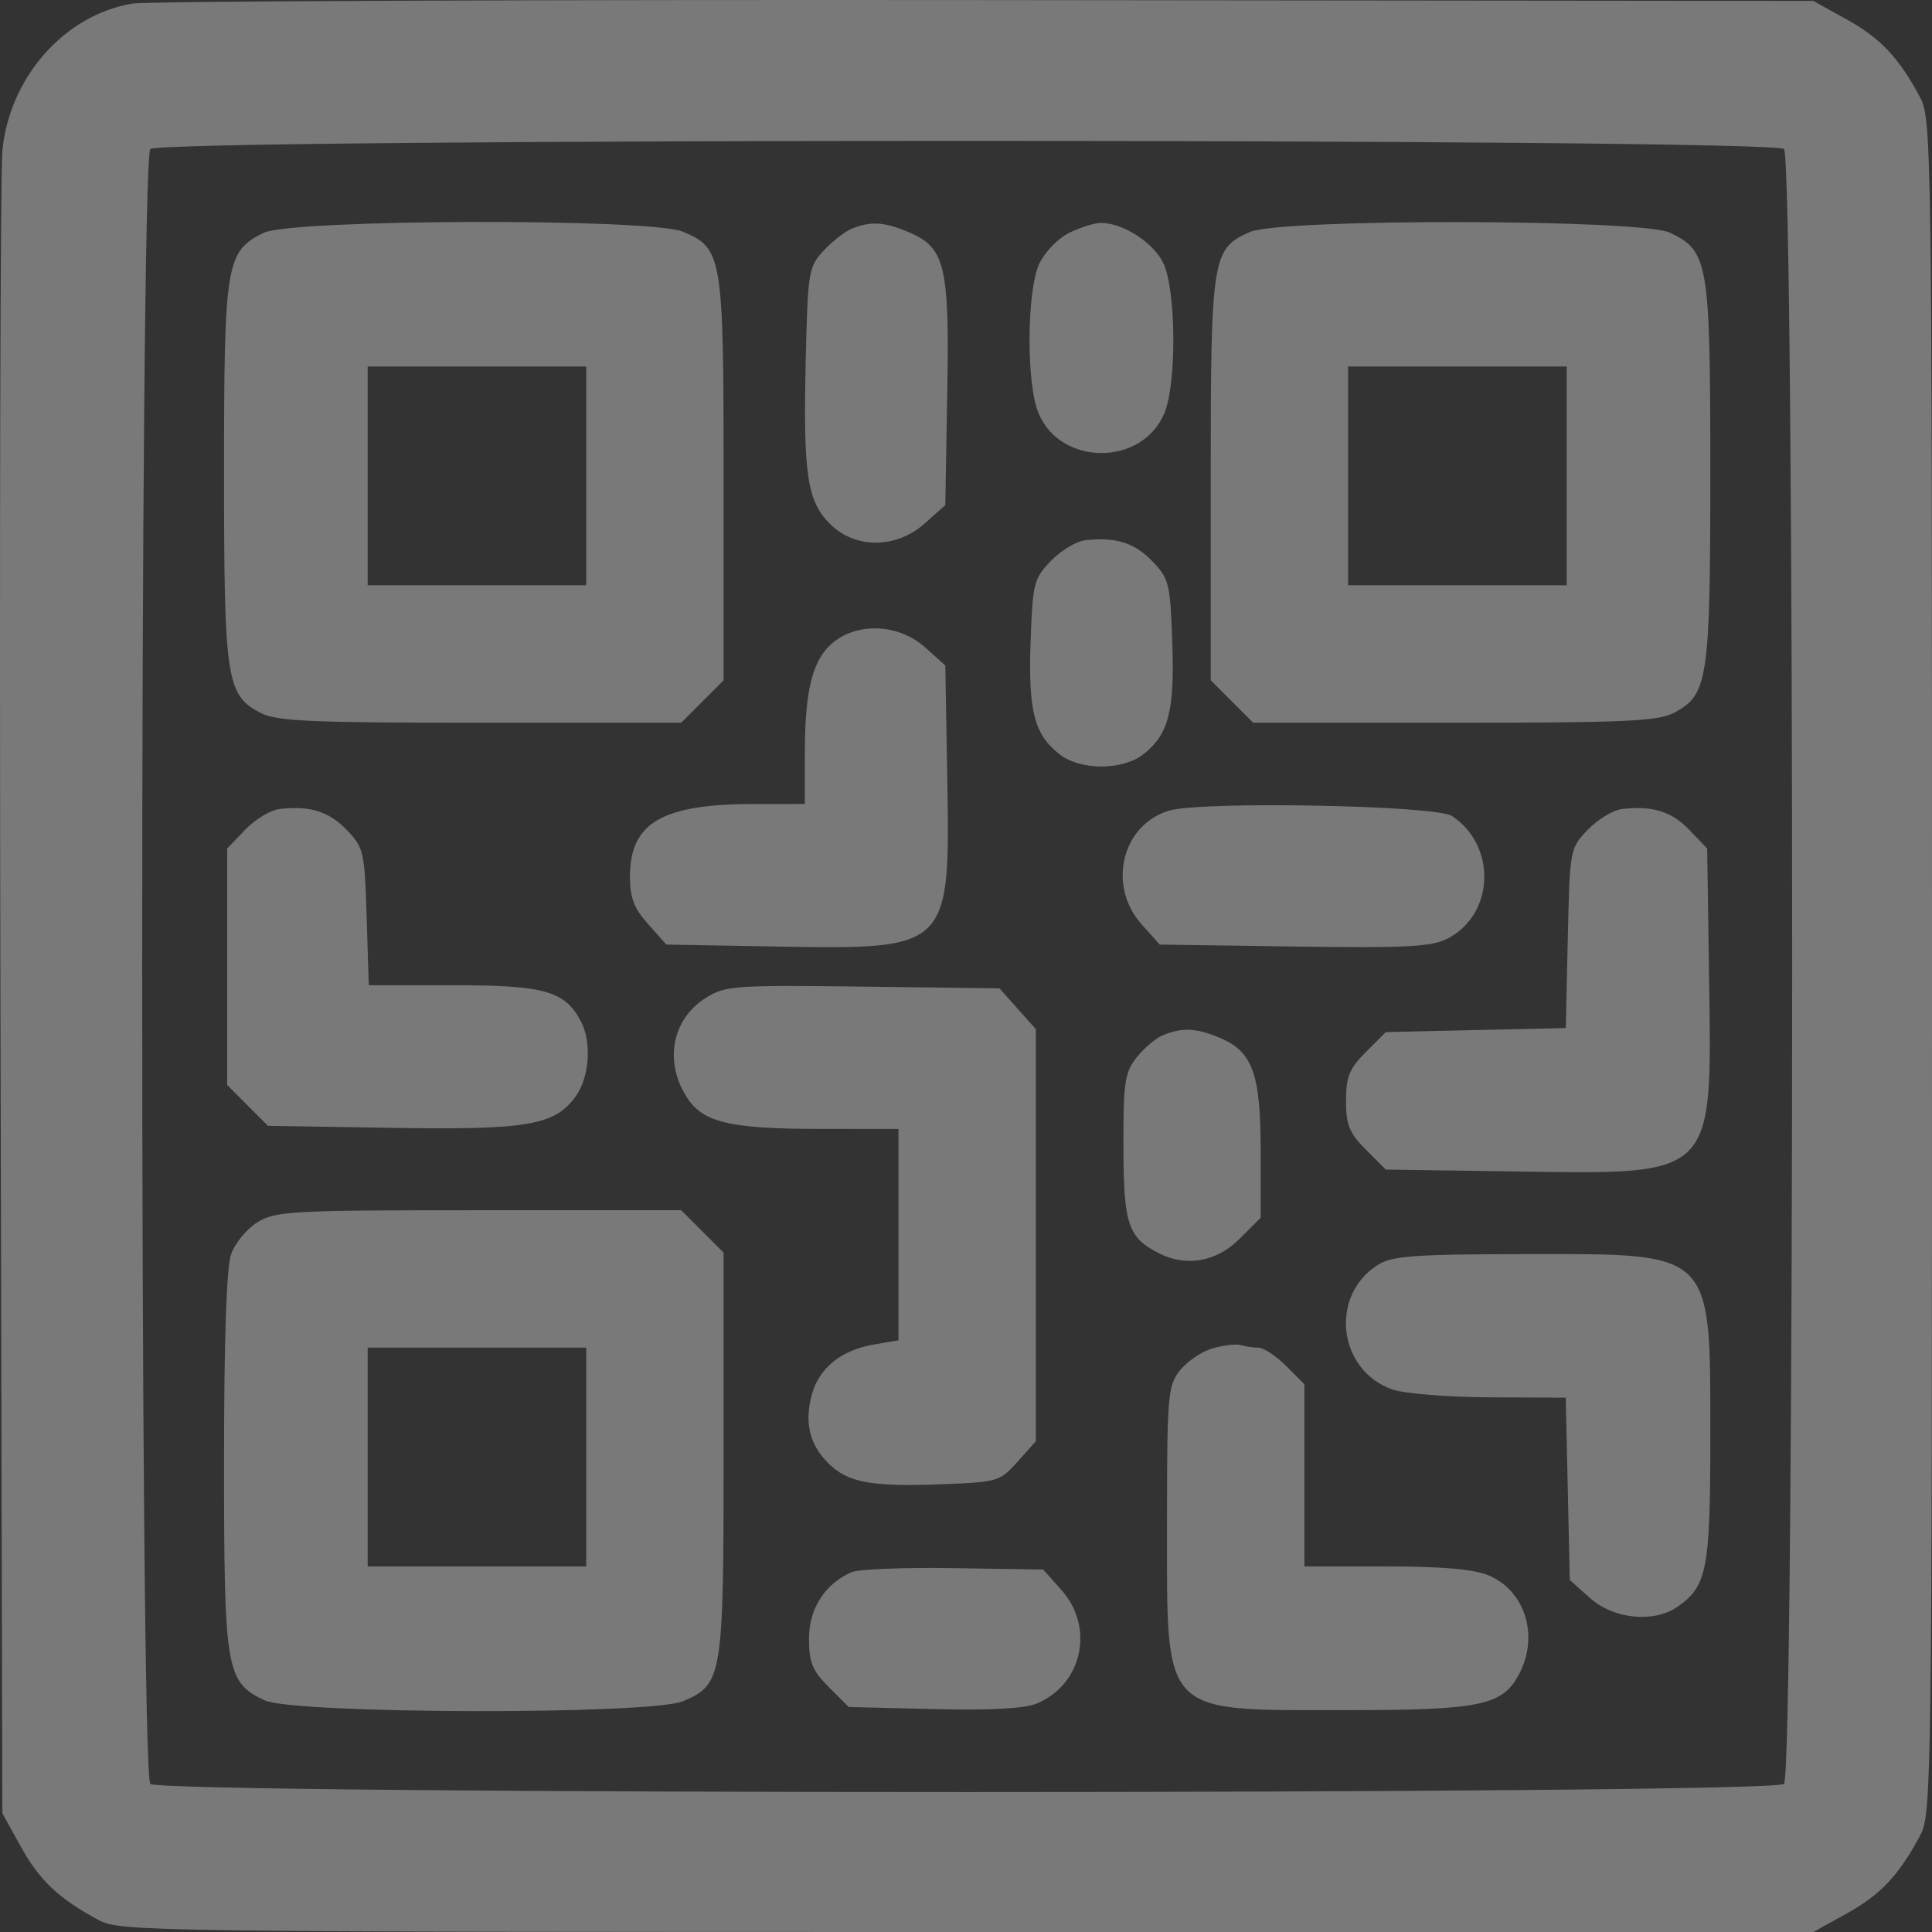<svg width="211" height="211" viewBox="0 0 211 211" fill="none" xmlns="http://www.w3.org/2000/svg">
<rect x="0" y="0" width="211" height="211" fill="#333333" stroke="none"/>
<path fill-rule="evenodd" clip-rule="evenodd" d="M14.463 0.389C7.079 1.619 1.078 8.375 0.267 16.373C0.031 18.686 -0.067 60.505 0.048 109.305L0.257 198.032L2.285 201.697C4.332 205.395 6.453 207.388 10.828 209.725C13.125 210.952 16.697 211 105.628 211H198.042L201.704 208.97C205.399 206.922 207.391 204.799 209.726 200.421C210.952 198.122 211 194.547 211 105.551C211 16.555 210.952 12.98 209.726 10.682C207.391 6.303 205.399 4.181 201.704 2.133L198.042 0.103L107.674 0.009C57.972 -0.043 16.027 0.129 14.463 0.389ZM194.836 16.278C196.025 17.468 196.025 193.635 194.836 194.824C193.647 196.014 17.609 196.014 16.42 194.824C15.232 193.635 15.232 17.468 16.42 16.278C17.609 15.089 193.647 15.089 194.836 16.278ZM28.779 25.433C24.682 27.455 24.468 28.753 24.468 51.587C24.468 74.281 24.718 75.921 28.473 77.865C30.222 78.769 33.896 78.933 52.465 78.933H74.392L76.711 76.613L79.03 74.292V52.349C79.03 27.89 78.901 27.112 74.573 25.302C71.004 23.81 31.841 23.922 28.779 25.433ZM93.011 24.983C92.261 25.294 90.88 26.373 89.942 27.383C88.312 29.136 88.227 29.659 88.001 39.139C87.701 51.731 88.134 54.706 90.63 57.204C93.398 59.974 97.88 59.95 101.014 57.15L103.241 55.161L103.454 42.866C103.696 28.91 103.23 27.018 99.126 25.302C96.545 24.223 95.037 24.144 93.011 24.983ZM116.759 25.433C115.567 26.022 114.109 27.52 113.52 28.763C112.128 31.698 112.064 41.884 113.418 45.126C115.841 50.931 124.742 50.931 127.166 45.126C128.522 41.878 128.455 31.698 127.059 28.753C125.981 26.48 122.609 24.318 120.189 24.348C119.495 24.356 117.952 24.845 116.759 25.433ZM136.534 25.331C132.368 27.144 132.227 28.031 132.227 52.349V74.292L134.546 76.613L136.865 78.933H158.792C177.361 78.933 181.034 78.769 182.784 77.865C186.538 75.921 186.788 74.281 186.788 51.587C186.788 28.631 186.582 27.409 182.37 25.408C179.228 23.916 139.936 23.85 136.534 25.331ZM64.025 51.974V63.918H52.09H40.155V51.974V40.03H52.09H64.025V51.974ZM171.102 51.974V63.918H159.167H147.231V51.974V40.03H159.167H171.102V51.974ZM118.509 59.006C117.528 59.12 115.84 60.138 114.758 61.268C112.899 63.208 112.777 63.704 112.553 70.146C112.294 77.662 112.948 80.201 115.702 82.369C117.978 84.161 122.605 84.161 124.882 82.369C127.635 80.201 128.289 77.662 128.03 70.146C127.808 63.73 127.678 63.201 125.856 61.3C123.912 59.271 121.83 58.62 118.509 59.006ZM91.08 70.091C88.778 71.904 87.904 75.224 87.9 82.175L87.896 87.806L82.269 87.81C72.292 87.816 68.799 89.872 68.799 95.736C68.799 98.05 69.237 99.196 70.788 100.933L72.776 103.163L85.062 103.376C103.707 103.699 103.777 103.629 103.454 84.97L103.241 72.675L101.014 70.686C98.224 68.192 93.827 67.93 91.08 70.091ZM30.529 88.354C29.548 88.468 27.86 89.486 26.777 90.617L24.809 92.673V105.583V118.493L27.038 120.724L29.267 122.956L42.724 123.175C57.547 123.418 60.523 122.919 62.832 119.805C64.381 117.714 64.659 113.814 63.424 111.504C61.665 108.216 59.465 107.599 49.487 107.599H40.275L40.044 100.134C39.824 93.008 39.726 92.578 37.876 90.647C35.931 88.619 33.849 87.968 30.529 88.354ZM127.666 88.534C122.521 90.082 120.914 96.727 124.667 100.933L126.656 103.163L141.339 103.371C153.64 103.545 156.357 103.404 158.094 102.506C163.223 99.852 163.491 92.384 158.576 89.115C156.824 87.95 131.206 87.468 127.666 88.534ZM177.162 88.354C176.182 88.468 174.494 89.486 173.411 90.615C171.454 92.658 171.442 92.724 171.223 102.473L171.003 112.278L161.175 112.497L151.346 112.718L149.175 114.892C147.361 116.709 147.004 117.585 147.004 120.225C147.004 122.865 147.361 123.741 149.175 125.559L151.347 127.733L165.644 127.942C187.358 128.259 186.973 128.643 186.656 106.946L186.447 92.67L184.51 90.647C182.565 88.619 180.483 87.968 177.162 88.354ZM77.137 108.946C73.458 111.225 72.516 115.752 74.905 119.672C76.686 122.596 79.529 123.289 89.771 123.293L98.126 123.297V134.839V146.382L95.418 146.84C91.917 147.432 89.466 149.4 88.68 152.25C87.831 155.326 88.393 157.734 90.436 159.778C92.587 161.931 95.109 162.399 102.921 162.098C108.969 161.866 109.21 161.793 111.141 159.63L113.13 157.401V134.9V112.398L111.142 110.169L109.153 107.94L94.262 107.752C80.311 107.575 79.229 107.65 77.137 108.946ZM127.035 113.045C126.244 113.366 124.939 114.463 124.137 115.483C122.835 117.139 122.68 118.187 122.694 125.266C122.71 133.711 123.187 135.143 126.555 136.867C129.543 138.396 132.867 137.808 135.364 135.309L137.683 132.988V125.72C137.683 117.28 136.805 114.843 133.227 113.346C130.631 112.261 129.152 112.19 127.035 113.045ZM28.138 133.473C26.968 134.187 25.664 135.767 25.24 136.985C24.732 138.44 24.468 146.198 24.468 159.639C24.468 182.461 24.678 183.695 28.886 185.694C32.075 187.208 70.989 187.299 74.573 185.801C78.901 183.991 79.03 183.213 79.03 158.753V136.811L76.711 134.49L74.392 132.169L52.329 132.172C31.847 132.174 30.113 132.268 28.138 133.473ZM150.517 138.12C145.159 141.445 146.095 149.658 152.07 151.754C153.349 152.202 158.122 152.585 162.697 152.607L171.001 152.645L171.222 162.599L171.443 172.553L173.67 174.543C176.245 176.844 180.658 177.271 183.23 175.468C186.43 173.225 186.788 171.375 186.788 157.094C186.788 136.423 187.307 136.939 166.532 136.966C154.508 136.981 152.068 137.157 150.517 138.12ZM132.44 147.256C131.245 147.601 129.634 148.69 128.86 149.674C127.535 151.36 127.453 152.344 127.453 166.576C127.453 187.519 126.733 186.771 146.878 186.771C161.778 186.771 164.126 186.277 165.942 182.763C168.094 178.597 166.551 173.714 162.554 172.043C160.951 171.373 157.484 171.073 151.345 171.073H142.457V161.124V151.175L140.464 149.18C139.367 148.082 138.011 147.185 137.451 147.185C136.889 147.185 136.022 147.059 135.522 146.906C135.023 146.752 133.636 146.91 132.44 147.256ZM64.025 159.129V171.073H52.09H40.155V159.129V147.185H52.09H64.025V159.129ZM93.011 171.699C90.102 172.957 88.351 175.686 88.351 178.96C88.351 181.557 88.715 182.446 90.522 184.255L92.692 186.429L101.958 186.654C108.157 186.805 111.884 186.605 113.223 186.05C118.214 183.981 119.569 177.738 115.917 173.643L113.928 171.414L104.152 171.261C98.775 171.177 93.761 171.375 93.011 171.699Z" fill="white" fill-opacity="0.34"/>
</svg>
